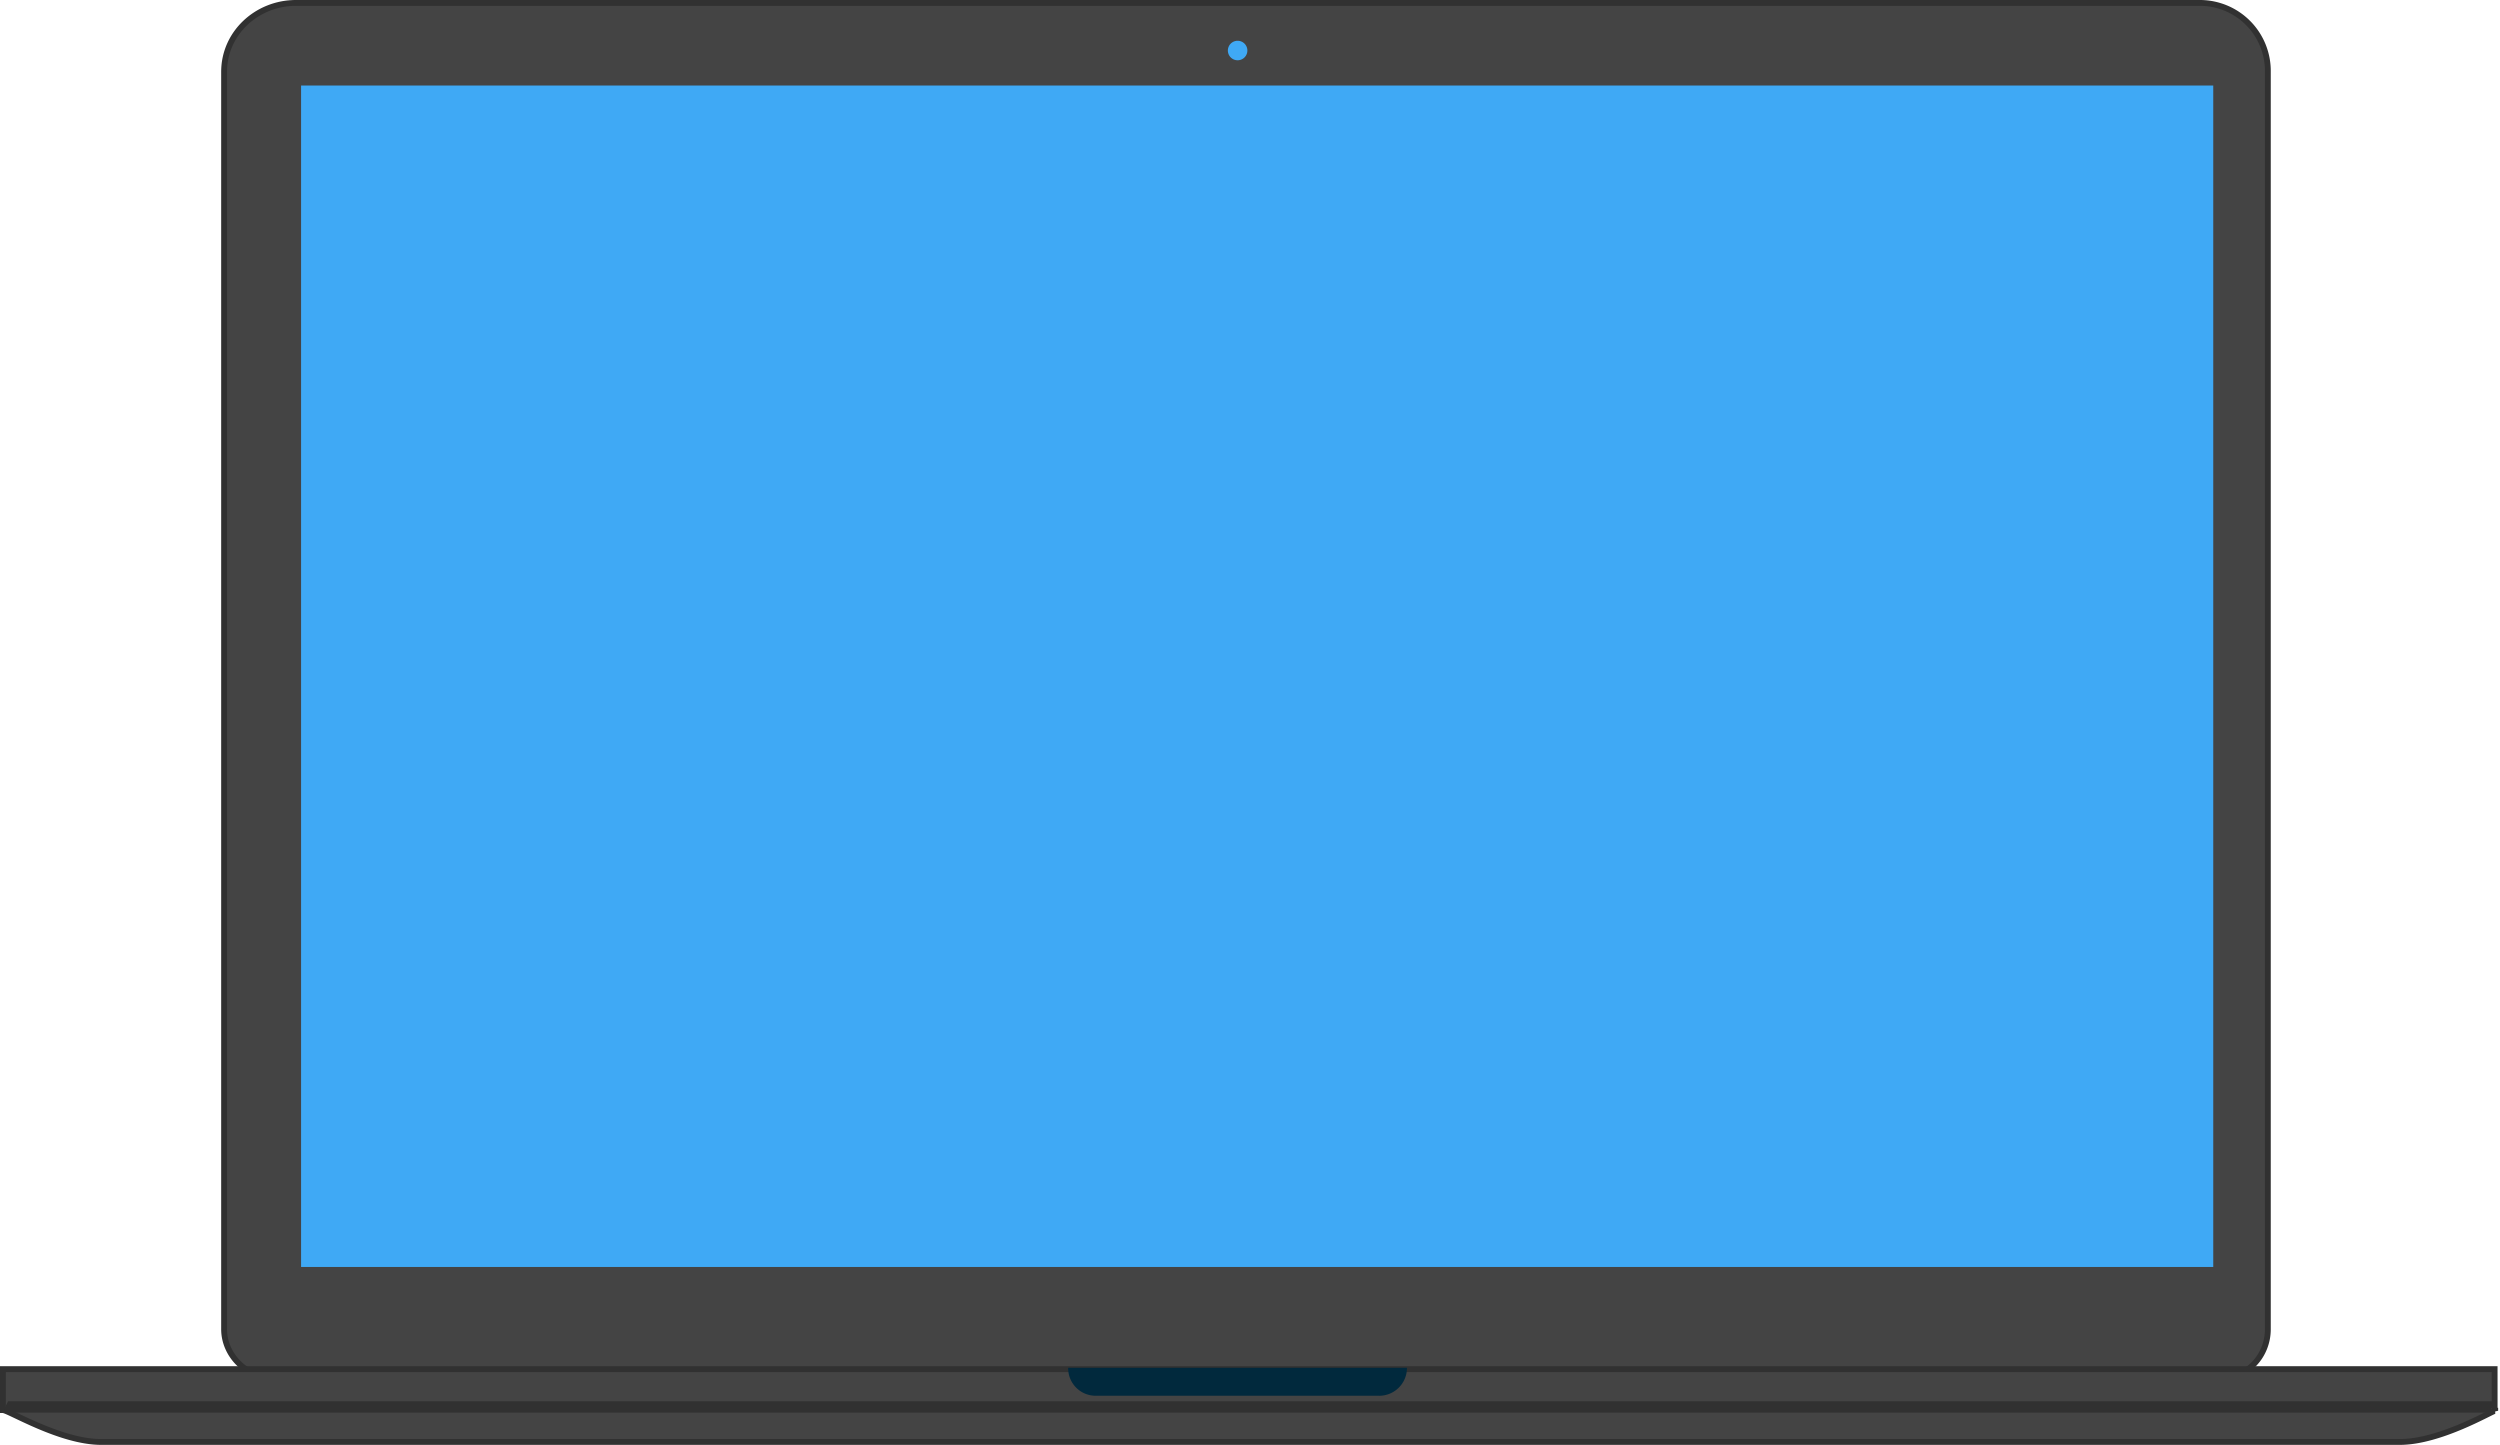 <svg xmlns="http://www.w3.org/2000/svg" viewBox="0 0 1282.12 741"><defs><style>.cls-1{fill:#444;stroke-width:3px;}.cls-1,.cls-3{stroke:#313131;}.cls-2{fill:#3fa9f5;}.cls-3{fill:none;stroke-miterlimit:10;}.cls-4{fill:#01293d;}</style></defs><title>comp2</title><g id="Layer_2" data-name="Layer 2"><g id="Layer_1-2" data-name="Layer 1"><g id="Layer_2-2" data-name="Layer 2"><g id="Layer_1-2-2" data-name="Layer 1-2"><g id="Macbook"><g id="Fill"><path id="path-3" class="cls-1" d="M151.79,1.5c-20,0-36.86,15.43-36.86,35.36V681.71c0,13.28,11.51,24.77,24.81,24.77h999.94c13.31,0,23.38-11.49,23.38-24.77V36.86A34.9,34.9,0,0,0,1128.63,1.5H151.79Z"/></g><polygon id="Fill-2" class="cls-2" points="154.41 649.76 1135.06 649.76 1135.06 43.86 154.41 43.86 154.41 649.76"/><path id="Fill-3" class="cls-3" d="M51,735.91c-16,0-36.07-9.59-44.63-13.69-1.22-.58-2.74-1-2.74-1.29v-18H1277.21v18c0,.29-1.51.71-2.72,1.3-8.5,4.09-28.4,13.68-44.3,13.68Z"/><g id="Fill-4"><path id="path-5" class="cls-1" d="M1279.36,702.17H1.5v21c2.87,0,29.46,16.33,50.33,16.33h1179c20.72,0,47.43-16,48.84-16a3.26,3.26,0,0,0-.3-.48Z"/></g><polygon id="Line" class="cls-1" points="5.09 720.12 3.65 722.99 1275.77 722.99 1277.21 720.12 5.09 720.12"/><path id="Fill-5" class="cls-4" d="M707.19,715.81H561.81a14.1,14.1,0,0,1-14-14.2h0v-.14H721.55v.14a14.26,14.26,0,0,1-14.18,14.21"/><path id="Fill-6" class="cls-2" d="M639.71,25.91a5,5,0,1,1-5-5,5,5,0,0,1,5,5"/></g></g></g></g></g></svg>